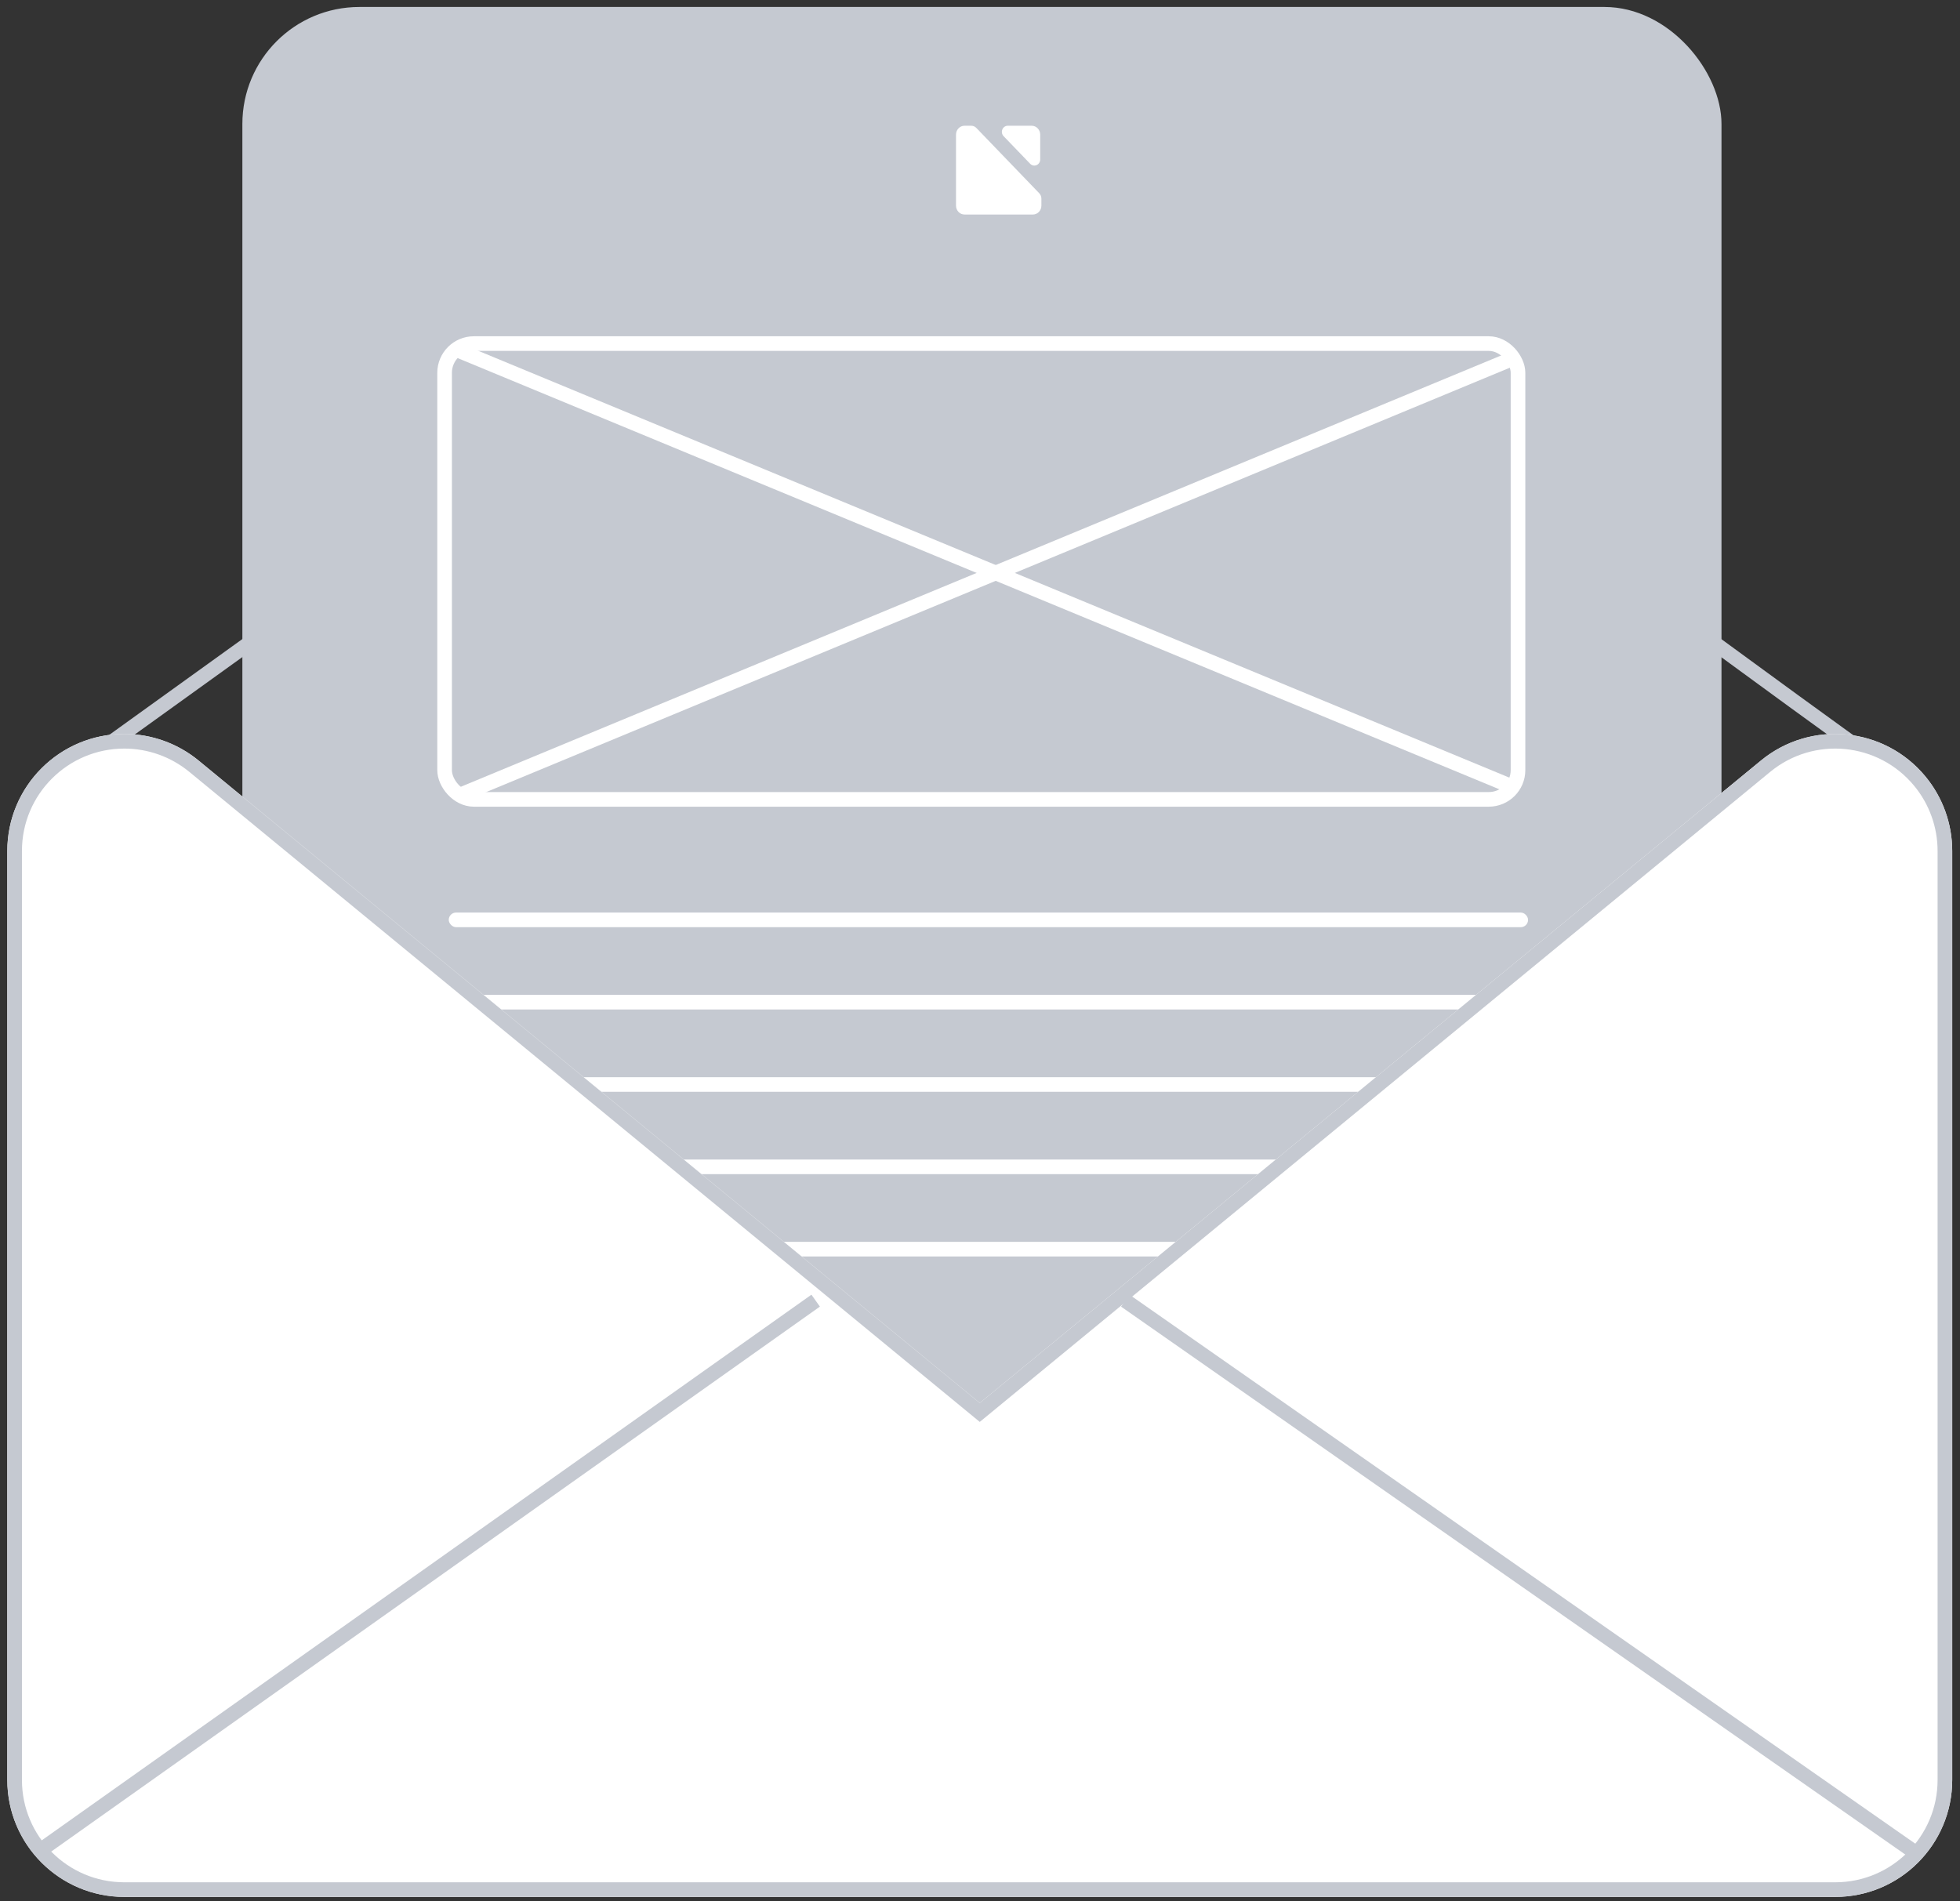 <?xml version="1.0" encoding="UTF-8"?>
<svg width="134px" height="130px" viewBox="0 0 134 130" version="1.1" xmlns="http://www.w3.org/2000/svg" xmlns:xlink="http://www.w3.org/1999/xlink">
    <rect x="0" y="0" width="134" height="130" fill="#333333" stroke="none"/>
    <!-- Generator: Sketch 44.1 (41455) - http://www.bohemiancoding.com/sketch -->
    <title>Icon 4</title>
    <desc>Created with Sketch.</desc>
    <defs>
        <path d="M13.582,52.006 L66.984,95.927 L120.386,52.006 L120.386,52.006 C123.798,49.199 128.84,49.69 131.646,53.103 C132.824,54.534 133.468,56.331 133.468,58.184 L133.468,121.701 L133.468,121.701 C133.468,126.119 129.886,129.701 125.468,129.701 L8.5,129.701 L8.5,129.701 C4.082,129.701 0.5,126.119 0.5,121.701 L0.5,58.184 L0.5,58.184 C0.5,53.766 4.082,50.184 8.5,50.184 C10.354,50.184 12.15,50.828 13.582,52.006 Z" id="path-1"></path>
    </defs>
    <g id="Page-1" stroke="none" stroke-width="1" fill="none" fill-rule="evenodd">
        <g id="Novi_Main" transform="translate(-1342, -1642)">
            <g id="Create-with-Novi" transform="translate(0, 1391)">
                <g id="Icon-4" transform="translate(1342, 251)">
                    <path d="M4.028,53.333 C13.073,46.9 62.461,10.714 67.888,10.714 C73.316,10.714 123.904,49.312 130.236,53.333" id="Path-7" stroke="#c5c9d1" stroke-linecap="round"></path>
                    <rect id="Rectangle-6-Copy" fill="#c5c9d1" x="16.57" y="0.477" width="101.124" height="116.599" rx="8"></rect>
                    <rect id="Rectangle-3-Copy-3" fill="#FFFFFF" x="30.68" y="62.395" width="73.79" height="1" rx="0.5"></rect>
                    <rect id="Rectangle-3-Copy-4" fill="#FFFFFF" x="30.68" y="68.023" width="73.79" height="1" rx="0.5"></rect>
                    <rect id="Rectangle-3-Copy-5" fill="#FFFFFF" x="30.68" y="73.652" width="73.79" height="1" rx="0.5"></rect>
                    <rect id="Rectangle-3-Copy-6" fill="#FFFFFF" x="30.68" y="79.281" width="73.79" height="1" rx="0.5"></rect>
                    <rect id="Rectangle-3-Copy-7" fill="#FFFFFF" x="30.68" y="84.91" width="73.79" height="1" rx="0.5"></rect>
                    <rect id="Rectangle-6-Copy-4" stroke="#FFFFFF" x="30.396" y="23.492" width="73.386" height="31.165" rx="2"></rect>
                    <path d="M31.902,24.198 L102.799,53.549" id="Line" stroke="#FFFFFF" stroke-linecap="square"></path>
                    <path d="M103.224,24.6 L31.464,54.353 L103.224,24.6 Z" id="Line-Copy" stroke="#FFFFFF" stroke-linecap="square"></path>
                    <path d="M71.116,10.907 L71.116,9.204 C71.116,8.871 70.858,8.6 70.537,8.598 L68.897,8.598 C68.735,8.598 68.589,8.7 68.526,8.856 C68.464,9.012 68.499,9.192 68.614,9.311 L70.434,11.202 C70.549,11.319 70.72,11.353 70.869,11.289 C71.018,11.225 71.115,11.075 71.116,10.907 L71.116,10.907 Z" id="Shape" fill="#FFFFFF" fill-rule="nonzero"></path>
                    <path d="M66.403,8.598 L65.942,8.598 C65.621,8.598 65.36,8.87 65.36,9.204 L65.36,14.062 C65.36,14.396 65.621,14.668 65.942,14.668 L70.615,14.668 C70.936,14.668 71.197,14.396 71.197,14.062 L71.197,13.582 C71.197,13.444 71.144,13.311 71.05,13.213 L66.758,8.755 C66.665,8.655 66.537,8.599 66.403,8.598 Z" id="Shape" fill="#FFFFFF" fill-rule="nonzero"></path>
                    <g id="Rectangle-6-Copy">
                        <use fill="#FFFFFF" fill-rule="evenodd" xlink:href="#path-1"></use>
                        <path stroke="#c5c9d1" stroke-width="1" d="M13.264,52.392 C11.922,51.288 10.238,50.684 8.5,50.684 C4.358,50.684 1,54.042 1,58.184 L1,121.701 C1,125.843 4.358,129.201 8.5,129.201 L125.468,129.201 C129.61,129.201 132.968,125.843 132.968,121.701 L132.968,58.184 C132.968,56.446 132.364,54.762 131.26,53.42 C128.629,50.221 123.903,49.761 120.704,52.392 L66.984,96.575 L13.264,52.392 Z"></path>
                    </g>
                    <path d="M55.765,88.931 L2.46,126.725 L55.765,88.931 Z" id="Line-Copy" stroke="#c5c9d1" stroke-linecap="square"></path>
                    <path d="M76.931,88.931 L131.02,126.725 L76.931,88.931 Z" id="Line-Copy-6" stroke="#c5c9d1" stroke-linecap="square"></path>
                </g>
            </g>
        </g>
    </g>
</svg>